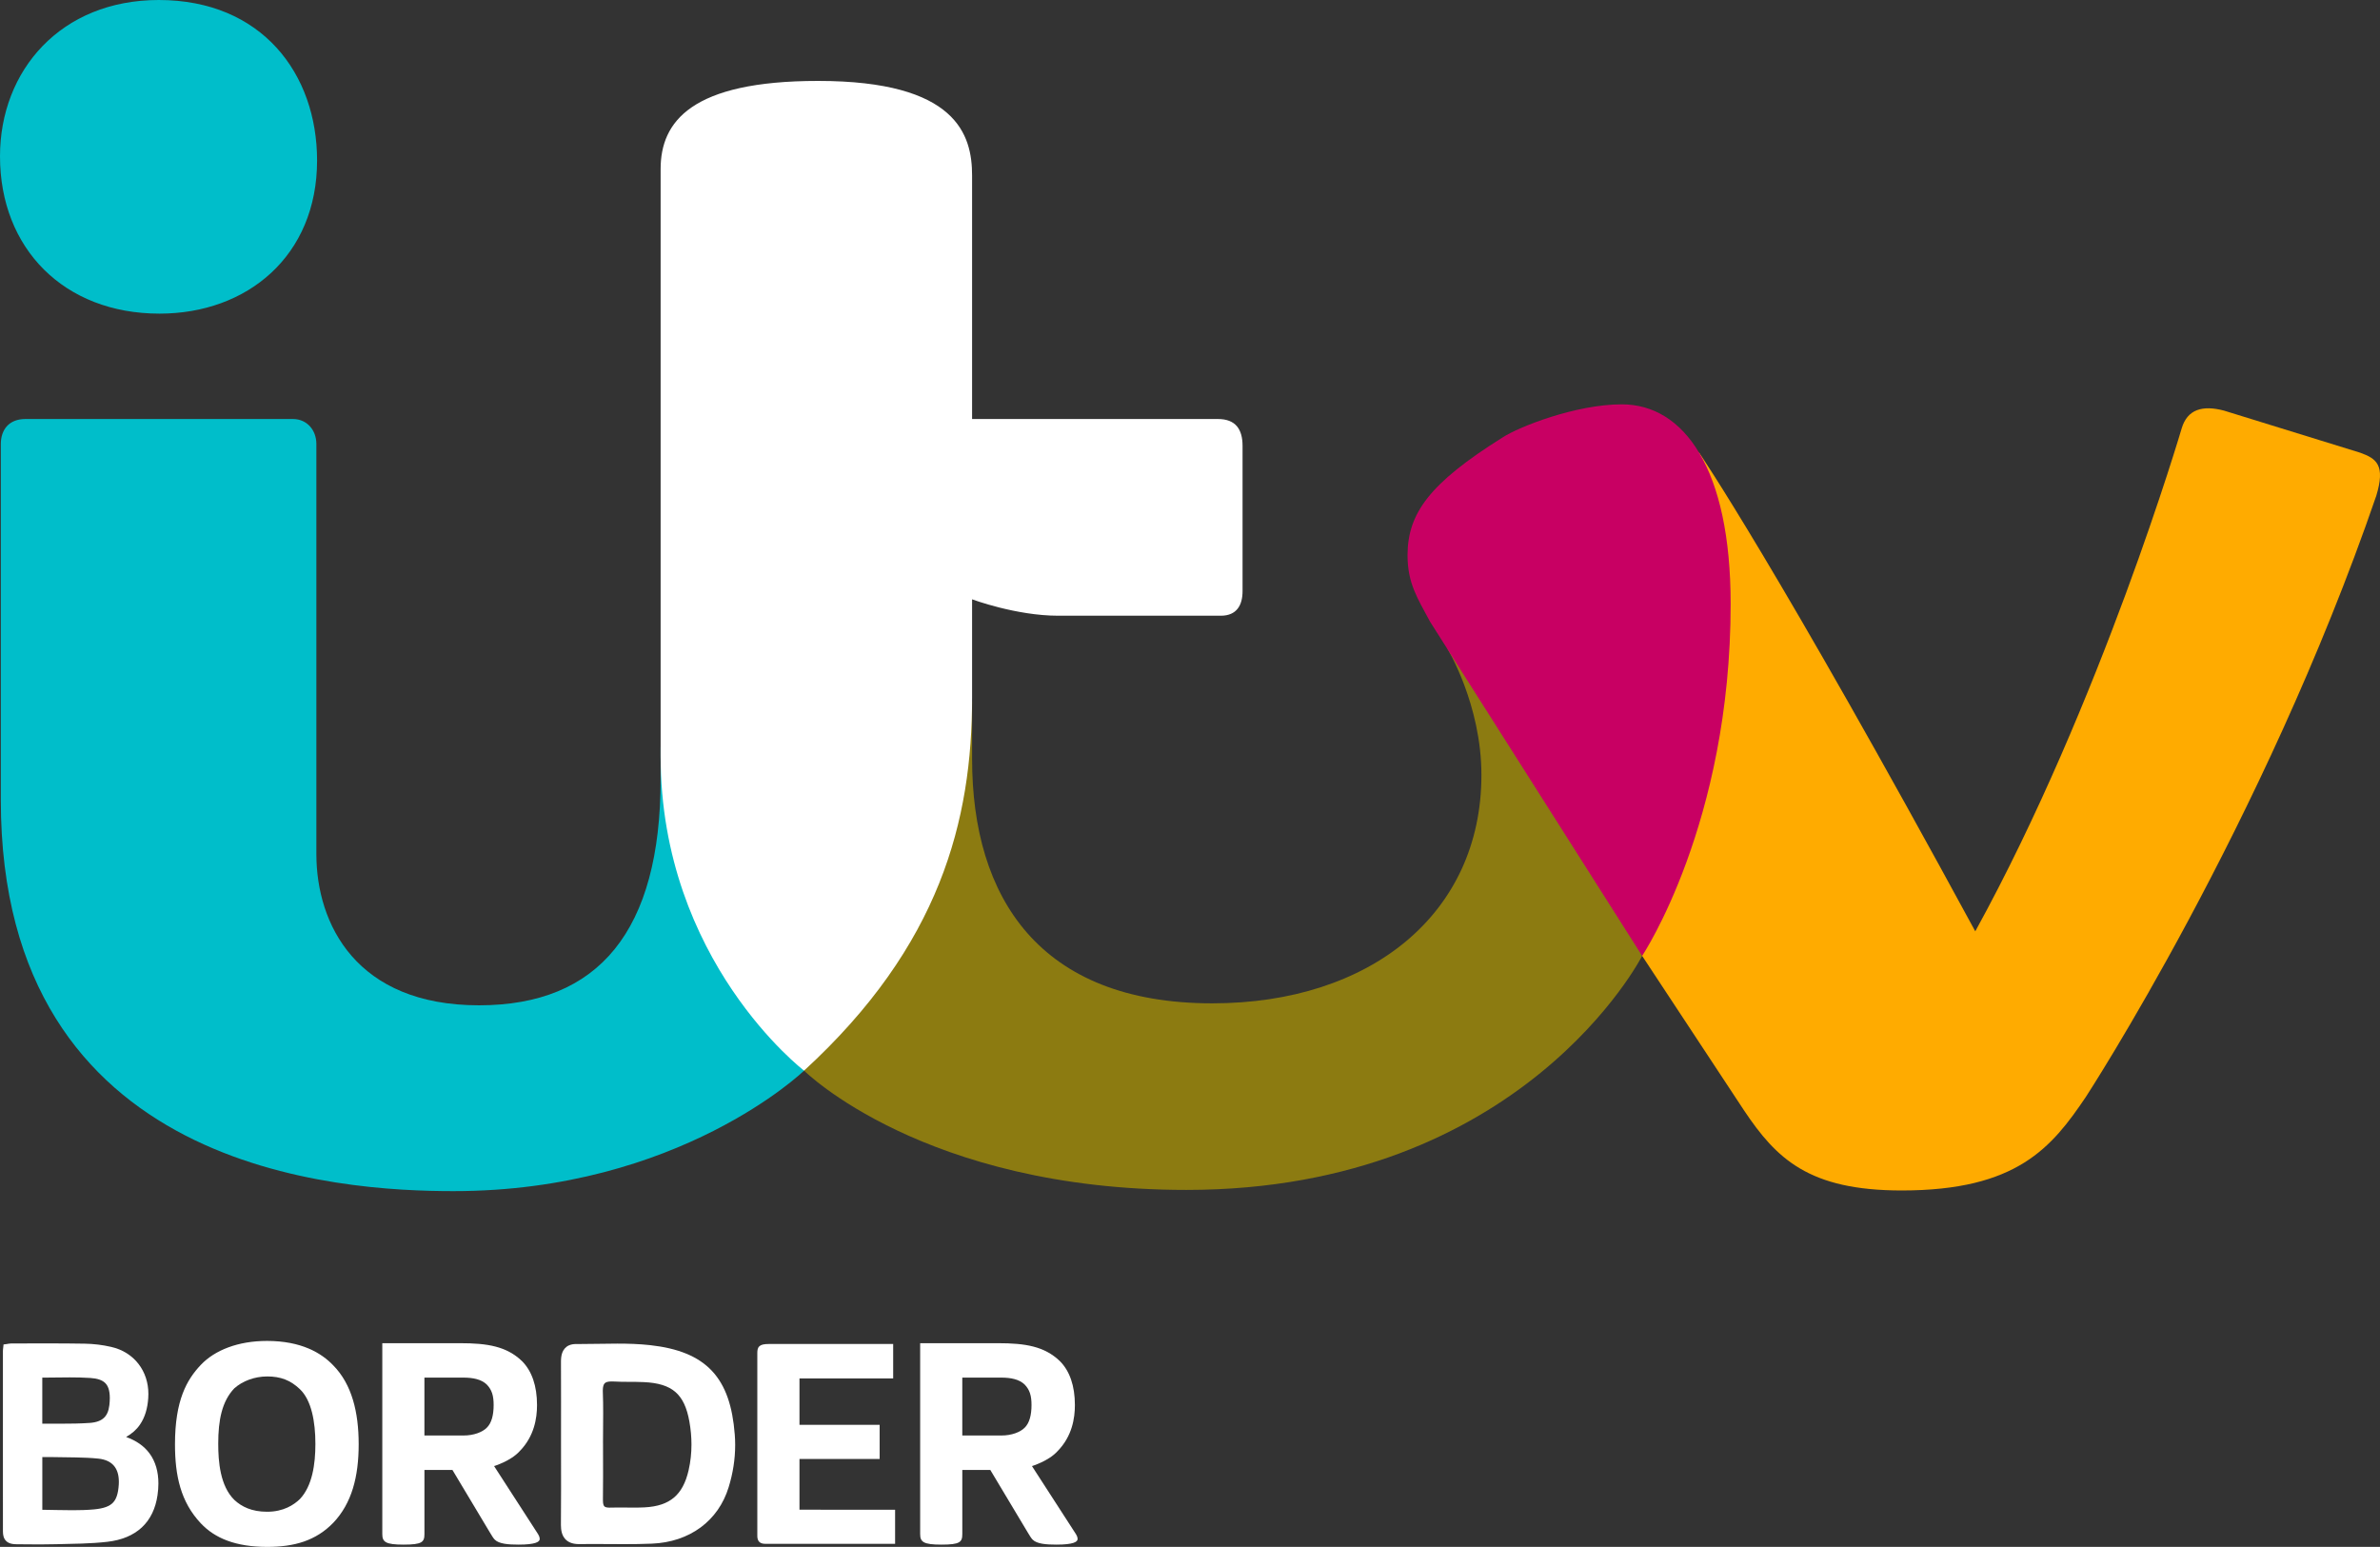<svg enable-background="new 0 0 200 130.246" height="129.34" viewBox="0 0 198.999 129.34" width="198.999" xmlns="http://www.w3.org/2000/svg"><rect x="0" y="0" width="198.999" height="129.34" fill="#333333" stroke="none"/><path d="m 0 13.071c0-7.188 5.093-13.071 13.277-13.071 8.616 0 13.235 6.171 13.235 13.42 0 7.972-5.837 12.804-13.174 12.804-7.986 0-13.338-5.447-13.338-13.153z" fill="#00beca"/><path d="m .068 37.143c0-1.224.686-2.108 2.056-2.108h22.366c1.182 0 1.963.936 1.963 2.088v34.289c0 5.846 3.329 12.645 13.602 12.645 10.005 0 15.182-6.226 15.182-18.937v-2.672l10.623 20.217 1.371 6.854s-10.422 10.075-29.312 10.075c-9.376 0-37.85-1.538-37.85-32.691v-29.76z" fill="#00beca"/><path d="m67.23 89.519 10.623-27.413 3.427-3.427v4.797c0 11.539 5.598 20.416 20.082 20.416 13.207 0 22.504-7.481 22.504-19.092 0-5.901-2.855-10.584-2.855-10.584l14.981 7.481 1.313 18.227s-9.977 19.568-38.101 19.568c-21.961-0-31.973-9.973-31.973-9.973z" fill="#8c7b11"/><path d="m67.23 89.519s-11.993-9.166-11.993-26.303v-49.083c0-3.947 2.547-7.367 13.165-7.367 11.604 0 12.877 4.517 12.877 7.905v20.364h20.559c1.483 0 2.056.867 2.056 2.241v12.15c0 1.149-.469 2.056-1.816 2.056h-13.603c-3.527 0-7.196-1.371-7.196-1.371v8.224c0 10.254-2.65 20.728-14.049 31.183z" fill="#fff"/><path d="m137.304 79.923 3.265-35.868 1.476-6.242s6.515 9.499 23.113 40.058c10.541-19.167 17.264-42.071 17.264-42.071.473-1.566 1.723-1.945 3.532-1.468l11.378 3.517c1.383.493 2.132 1.039 1.354 3.608-9.465 27.543-24.285 50.264-24.285 50.264-2.853 4.228-5.76 7.818-15.39 7.818-7.769 0-10.475-2.646-13.181-6.685z" fill="#ffab00"/><path d="m137.304 79.923-17.738-27.951c-1.065-1.992-1.877-3.2-1.877-5.566.014-3.478 1.82-5.993 7.949-9.831 1.323-.87 6.096-2.767 9.963-2.767 5.214 0 9.104 5.397 9.104 16.688 0 18.372-7.401 29.427-7.401 29.427z" fill="#c80063"/><g fill="#fff"><path d="m12.486 121.504c-.441-.596-1.097-1.052-1.941-1.354.479-.272.87-.613 1.153-1.027.431-.626.638-1.379.696-2.21.008-.116.012-.232.012-.346.011-1.924-1.19-3.514-3.109-3.948-.721-.168-1.471-.257-2.209-.27-1.04-.019-2.078-.023-3.115-.023-.96 0-1.918.004-2.875.004h-.154c-.171.002-.293.039-.372.048l-.277.037-.028.278c-.007.08-.022.148-.023.261-0 2.749-.001 5.497-.001 8.245 0 2.277 0 4.554.002 6.831 0.0.158.012.306.053.448.054.212.214.422.424.518.206.1.423.119.675.124.64.006 1.283.014 1.928.014.457 0 .915-.005 1.375-.018 1.415-.037 2.853-.036 4.29-.203 1.183-.137 2.154-.536 2.868-1.201.715-.664 1.152-1.585 1.312-2.696.049-.334.074-.662.074-.98.001-.944-.227-1.819-.755-2.53zm-4.995-2.529c-.778.055-1.565.064-2.358.064-.371 0-.743-.001-1.117-.001-.16 0-.32 0-.48.001 0-1.282 0-2.568 0-3.851.767-.003 1.532-.021 2.289-.021.581 0 1.159.011 1.731.049.592.038.989.179 1.229.412.24.23.395.6.396 1.264 0 .18-.012.378-.037.599-.061.51-.218.842-.464 1.068-.247.228-.622.377-1.189.417zm-3.953 2.854c.154-.001.312-.003.459-.002.16-.001.316.001.472.005 1.27.031 2.527.002 3.746.126.616.066 1.027.274 1.299.585.271.31.423.753.424 1.353l-.007.239c-.049.755-.207 1.22-.488 1.509-.279.292-.757.486-1.592.562-.582.053-1.171.068-1.768.068-.831 0-1.681-.028-2.545-.037 0-1.462 0-2.918 0-4.408z"/><path d="m22.321 112.119c-2.405 0-4.36.768-5.527 2-1.177 1.24-2.163 2.964-2.163 6.639 0 2.623.472 4.818 2.157 6.609 1.187 1.262 2.935 1.973 5.563 1.973 2.243 0 4.062-.51 5.526-2.027 1.531-1.621 2.113-3.826 2.113-6.555 0-2.664-.563-5.006-2.123-6.592-.991-1.039-2.665-2.047-5.547-2.047zm.017 2.969c1.119 0 1.95.313 2.733 1.061.972.92 1.3 2.721 1.3 4.586 0 1.713-.263 3.506-1.293 4.603-.504.486-1.366 1.063-2.747 1.063-1.287 0-2.126-.424-2.73-.982-1.201-1.17-1.354-3.228-1.354-4.704 0-1.982.312-3.55 1.344-4.632.68-.607 1.687-.994 2.747-.994z"/><path d="m31.965 112.307v15.957c0 .656.256.887 1.775.887 1.554 0 1.748-.211 1.748-.887v-5.359h2.34l3.096 5.17c.161.273.328.547.441.656.355.361 1.144.42 1.998.42 1.435 0 1.762-.243 1.762-.461 0-.155-.033-.279-.263-.613l-3.552-5.496s1.382-.405 2.138-1.242c1.223-1.238 1.454-2.762 1.454-3.855 0-1.621-.441-2.862-1.255-3.676-1.286-1.24-2.896-1.5-5.173-1.5h-6.509zm3.523 2.878h3.255c.822.003 1.502.145 1.953.575.426.439.579.926.579 1.713 0 .828-.166 1.495-.561 1.891-.374.387-1.109.662-1.945.662h-3.282v-4.841z"/><path d="m76.938 112.307v15.957c0 .656.256.887 1.775.887 1.554 0 1.748-.211 1.748-.887v-5.359h2.34l3.096 5.17c.161.273.328.547.442.656.353.361 1.144.42 1.998.42 1.435 0 1.762-.243 1.762-.461 0-.155-.033-.279-.264-.613l-3.552-5.496s1.382-.405 2.138-1.242c1.223-1.238 1.454-2.762 1.454-3.855 0-1.621-.441-2.862-1.255-3.676-1.286-1.24-2.896-1.5-5.173-1.5h-6.509zm3.523 2.878h3.255c.822.003 1.502.145 1.953.575.426.439.579.926.579 1.713 0 .828-.166 1.495-.561 1.891-.374.387-1.109.662-1.945.662h-3.282v-4.841z"/><path d="m61.434 119.93c-.18-2.318-.746-4.066-1.904-5.303-1.158-1.234-2.855-1.897-5.164-2.154-.918-.102-1.838-.129-2.754-.129-1.027 0-2.051.035-3.061.033-.117 0-.234 0-.35 0h-.027c-.225 0-.43.035-.611.117-.273.123-.461.363-.549.607-.09.244-.107.498-.109.756v.019c.004 1.068.006 2.135.006 3.205 0 1.178-.002 2.354-.002 3.533v.121c0 1.232.004 2.465.004 3.697 0 1.012-.002 2.023-.012 3.033v.043c.002.441.074.846.344 1.16.273.316.695.443 1.176.439h.049c.359-.006.721-.008 1.082-.008.869 0 1.74.012 2.615.012.775 0 1.553-.008 2.332-.041 3.166-.125 5.568-1.908 6.426-4.721.355-1.15.545-2.332.545-3.533 0-.295-.012-.592-.035-.889zm-11.021 5.492v-.002c.01-.666.012-1.33.012-1.994 0-.904-.004-1.807-.004-2.709v-.002l-.002-.104c0-.816.014-1.635.014-2.459 0-.592-.006-1.187-.029-1.783v-.002l-.002-.098c0-.359.078-.529.16-.609.08-.084.24-.154.568-.154l.16.004c.867.051 1.715.012 2.533.051 1.227.055 2.064.322 2.646.824.582.504.965 1.285 1.176 2.496.111.631.17 1.268.17 1.9 0 .717-.076 1.432-.236 2.139-.244 1.068-.646 1.803-1.227 2.295-.578.488-1.367.764-2.463.82-.299.016-.6.019-.904.019-.422 0-.85-.008-1.283-.008-.23 0-.463.002-.695.01l-.061.002c-.281-.004-.375-.065-.424-.119-.053-.055-.111-.201-.109-.484v-.033z"/><path d="m63.993 129.084c-.496 0-.672-.253-.672-.672v-15.279c0-.527.154-.758.969-.758h10.391v2.881h-7.834v3.876h6.703v2.854h-6.703v4.245l7.995.002v2.852h-10.849z"/></g></svg>